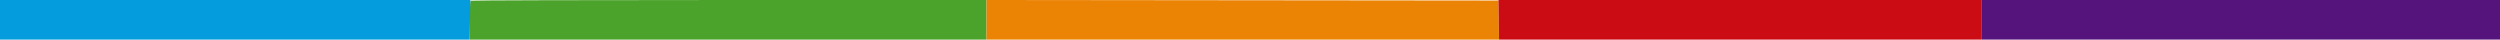 <svg id="svg" version="1.1" xmlns="http://www.w3.org/2000/svg" xmlns:xlink="http://www.w3.org/1999/xlink" width="400" height="6.462" viewBox="0, 0, 400,6.462">
    <g id="svgg">
        <path id="path0" d="M75.278 0.111 C 75.217 0.172,75.167 1.597,75.167 3.278 L 75.167 6.333 116.500 6.333 L 157.833 6.333 157.833 3.167 L 157.833 0.000 116.611 0.000 C 93.939 0.000,75.339 0.050,75.278 0.111 " stroke="none" fill="#4ca32b" fill-rule="evenodd"></path>
        <path id="path1" d="M0.000 3.167 L 0.000 6.333 37.576 6.333 L 75.153 6.333 75.201 3.166 L 75.250 -0.000 37.625 -0.000 L 0.000 0.000 0.000 3.167 " stroke="none" fill="#049cdc" fill-rule="evenodd"></path>
        <path id="path2" d="M317.000 3.167 L 317.000 6.333 358.500 6.333 L 400.000 6.333 400.000 3.167 L 400.000 0.000 358.500 0.000 L 317.000 0.000 317.000 3.167 " stroke="none" fill="#54147c" fill-rule="evenodd"></path>
        <path id="path3" d="M157.833 3.166 L 157.833 6.333 198.837 6.333 L 239.841 6.333 239.795 3.208 L 239.750 0.083 198.792 0.041 L 157.833 -0.001 157.833 3.166 " stroke="none" fill="#eb8304" fill-rule="evenodd"></path>
        <path id="path4" d="M239.799 3.166 L 239.847 6.333 278.424 6.333 L 317.000 6.333 317.000 3.167 L 317.000 0.000 278.375 -0.000 L 239.750 -0.000 239.799 3.166 " stroke="none" fill="#cc0c14" fill-rule="evenodd"></path>
    </g>
</svg>